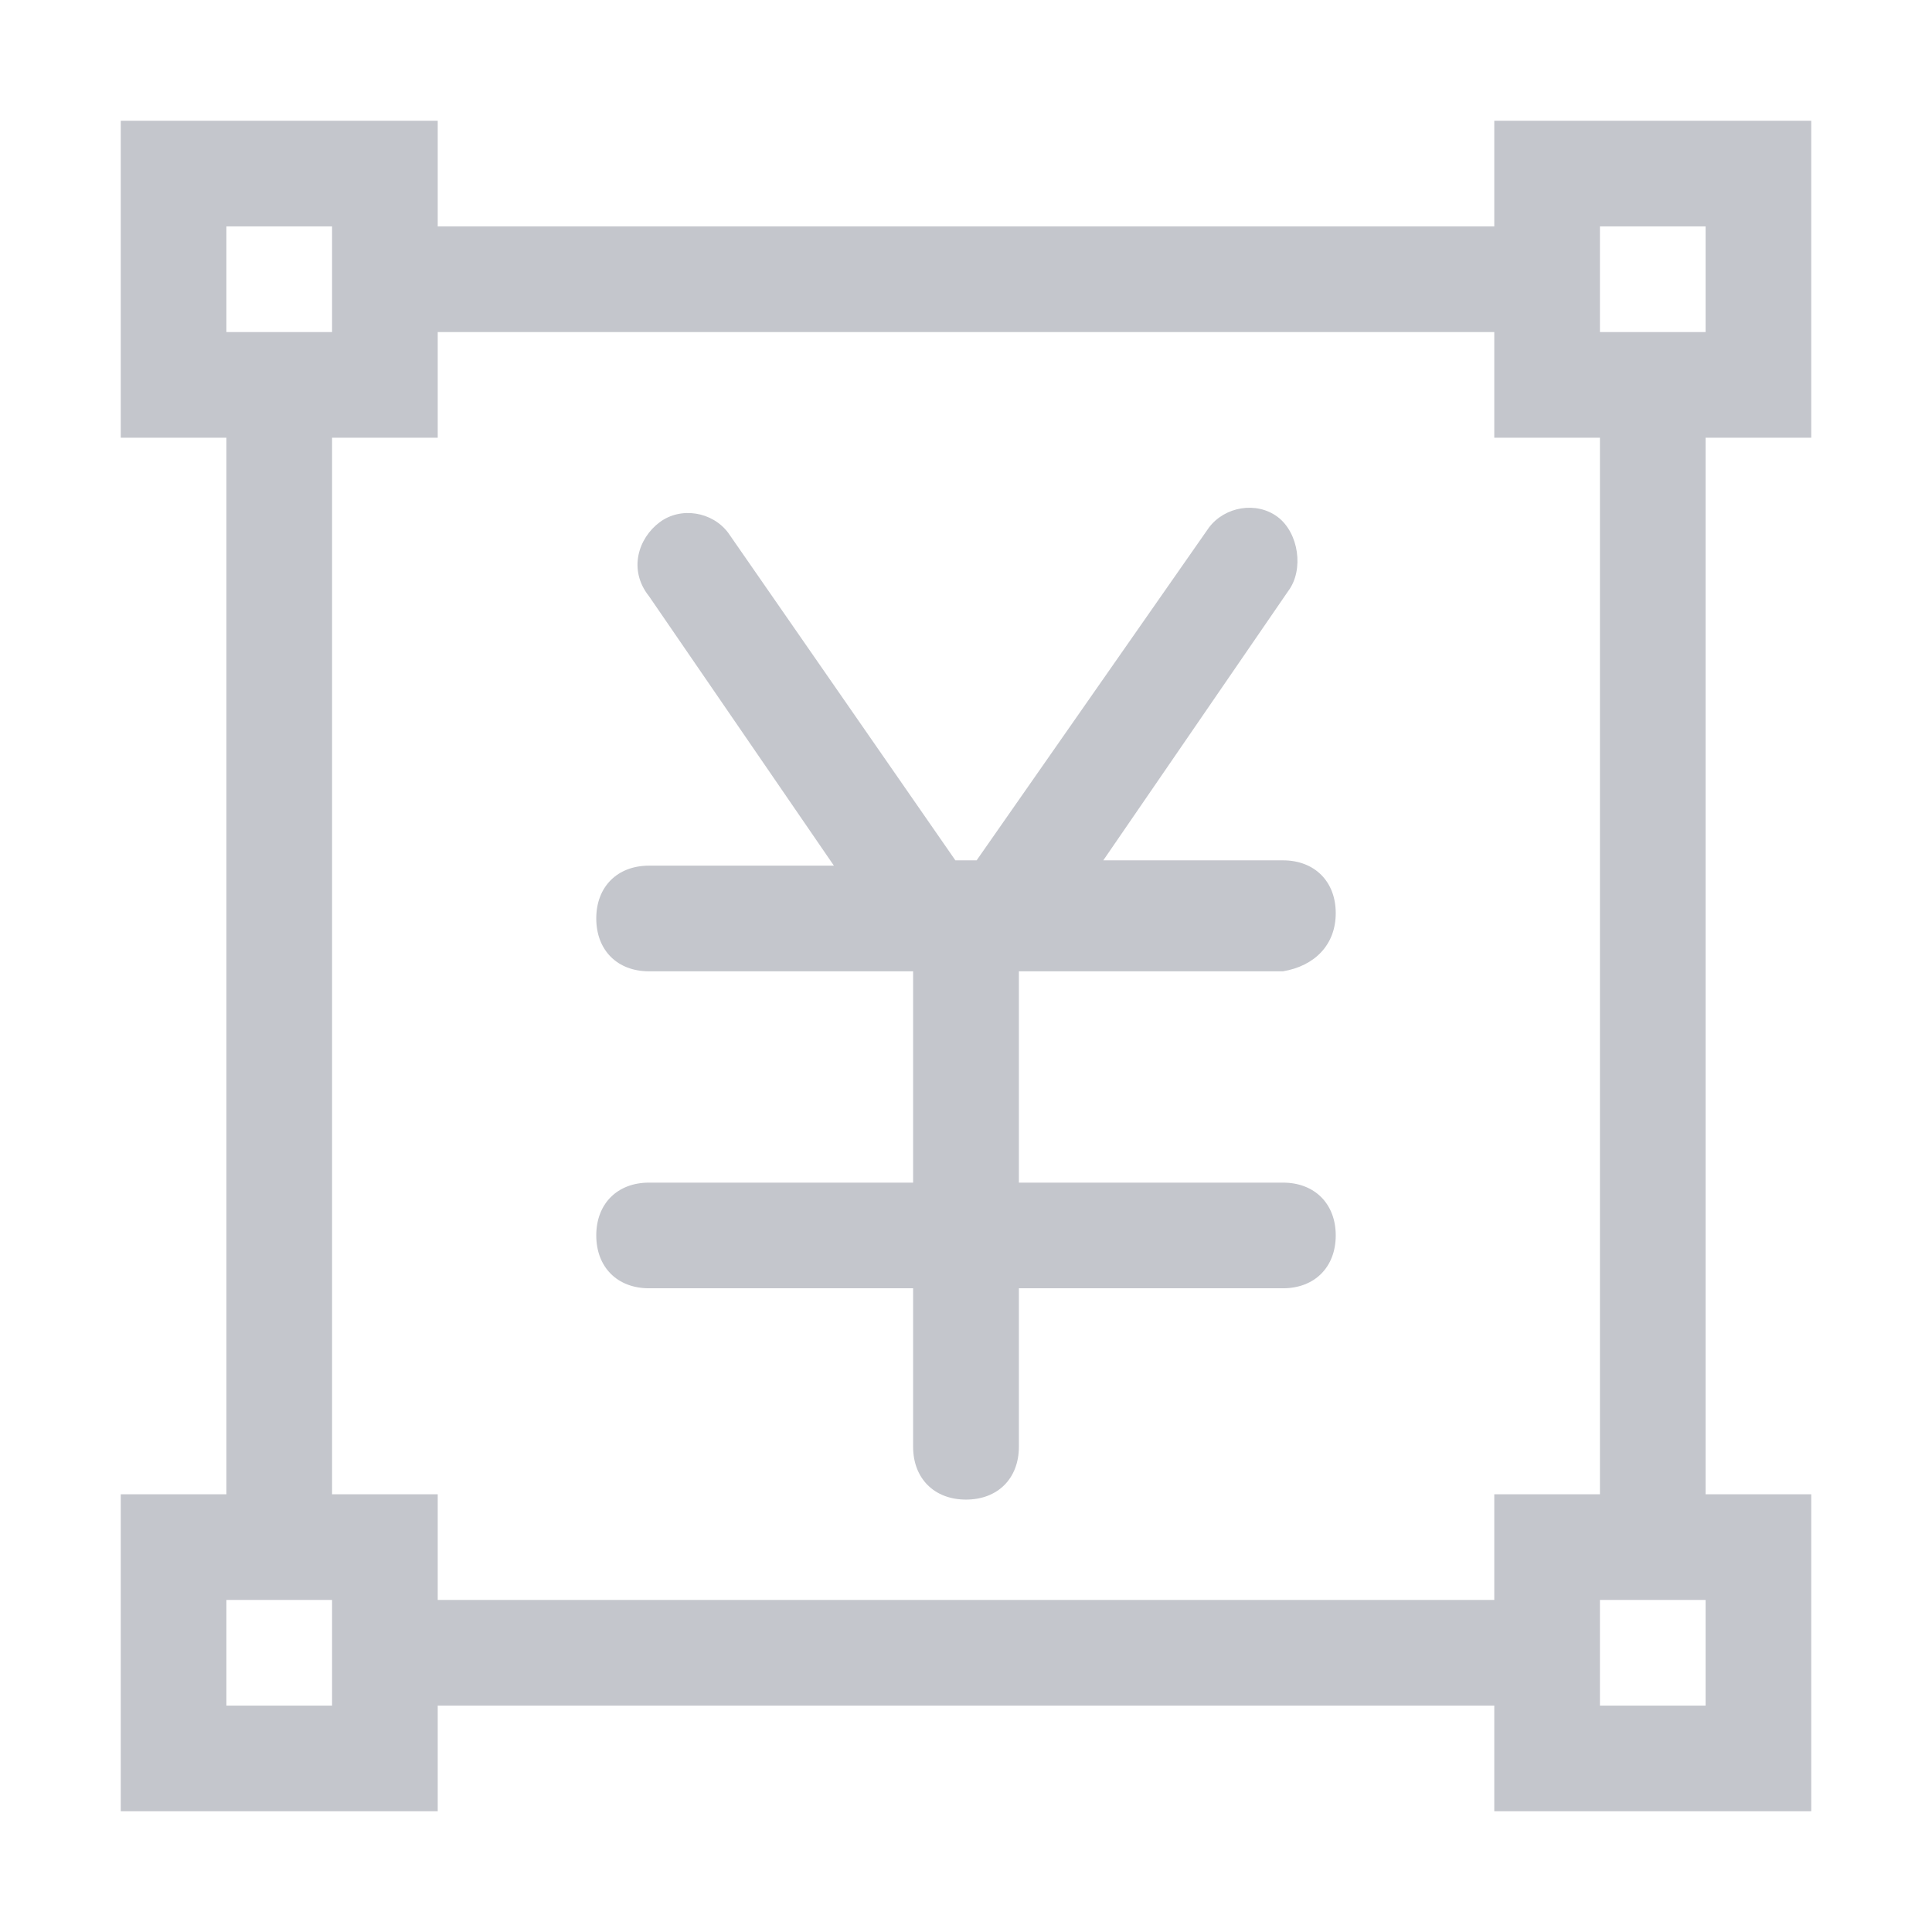<?xml version="1.0" encoding="UTF-8"?>
<svg width="16px" height="16px" viewBox="0 0 16 16" version="1.1" xmlns="http://www.w3.org/2000/svg" xmlns:xlink="http://www.w3.org/1999/xlink">
    <title>-mockplus-</title>
    <g id="基础设施" stroke="none" stroke-width="1" fill="none" fill-rule="evenodd">
        <g id="功能菜单页面" transform="translate(-276, -393)" fill-rule="nonzero">
            <g id="-mockplus-dup-|B6E9DF5B-D0D3-4564-8740-91A7D665BACF|3.数据录入/4.Input输入框/中-已输入-带图标备份-3" transform="translate(264, 385)">
                <g id="-mockplus-dup-|9FA284CD-8DED-4185-824E-8E785183356C|✏️Icon" transform="translate(12, 8)">
                    <g id="JiFeiGuiZe" transform="translate(1, 1)">
                        <rect id="矩形" fill="#000000" opacity="0" x="0" y="0" width="14" height="14"></rect>
                        <path d="M14,2.625 L14,0 L11.375,0 L11.375,0.875 L2.625,0.875 L2.625,0 L0,0 L0,2.625 L0.875,2.625 L0.875,11.375 L0,11.375 L0,14 L2.625,14 L2.625,13.125 L11.375,13.125 L11.375,14 L14,14 L14,11.375 L13.125,11.375 L13.125,2.625 L14,2.625 Z M12.25,0.875 L13.125,0.875 L13.125,1.75 L12.25,1.75 L12.25,0.875 Z M0.875,0.875 L1.75,0.875 L1.75,1.75 L0.875,1.75 L0.875,0.875 Z M1.75,13.125 L0.875,13.125 L0.875,12.25 L1.75,12.25 L1.75,13.125 Z M13.125,13.125 L12.25,13.125 L12.25,12.25 L13.125,12.25 L13.125,13.125 Z M12.25,11.375 L11.375,11.375 L11.375,12.25 L2.625,12.25 L2.625,11.375 L1.75,11.375 L1.75,2.625 L2.625,2.625 L2.625,1.75 L11.375,1.75 L11.375,2.625 L12.25,2.625 L12.25,11.375 Z" id="形状" fill="#C4C6CC"></path>
                        <path d="M10.062,6.562 C10.062,6.3 9.887,6.125 9.625,6.125 L8.137,6.125 L9.669,3.894 C9.8,3.719 9.756,3.413 9.581,3.281 C9.406,3.15 9.144,3.194 9.012,3.369 L7.088,6.125 L6.912,6.125 L5.031,3.413 C4.9,3.237 4.638,3.194 4.463,3.325 C4.287,3.456 4.2,3.719 4.375,3.938 L5.906,6.169 L4.375,6.169 C4.112,6.169 3.938,6.344 3.938,6.606 C3.938,6.869 4.112,7.044 4.375,7.044 L6.562,7.044 L6.562,8.794 L4.375,8.794 C4.112,8.794 3.938,8.969 3.938,9.231 C3.938,9.494 4.112,9.669 4.375,9.669 L6.562,9.669 L6.562,10.981 C6.562,11.244 6.737,11.419 7,11.419 C7.263,11.419 7.438,11.244 7.438,10.981 L7.438,9.669 L9.625,9.669 C9.887,9.669 10.062,9.494 10.062,9.231 C10.062,8.969 9.887,8.794 9.625,8.794 L7.438,8.794 L7.438,7.044 L9.625,7.044 C9.887,7 10.062,6.825 10.062,6.562 Z" id="路径" fill="#C4C6CC"></path>
                    </g>
                </g>
            </g>
        </g>
    </g>
</svg>